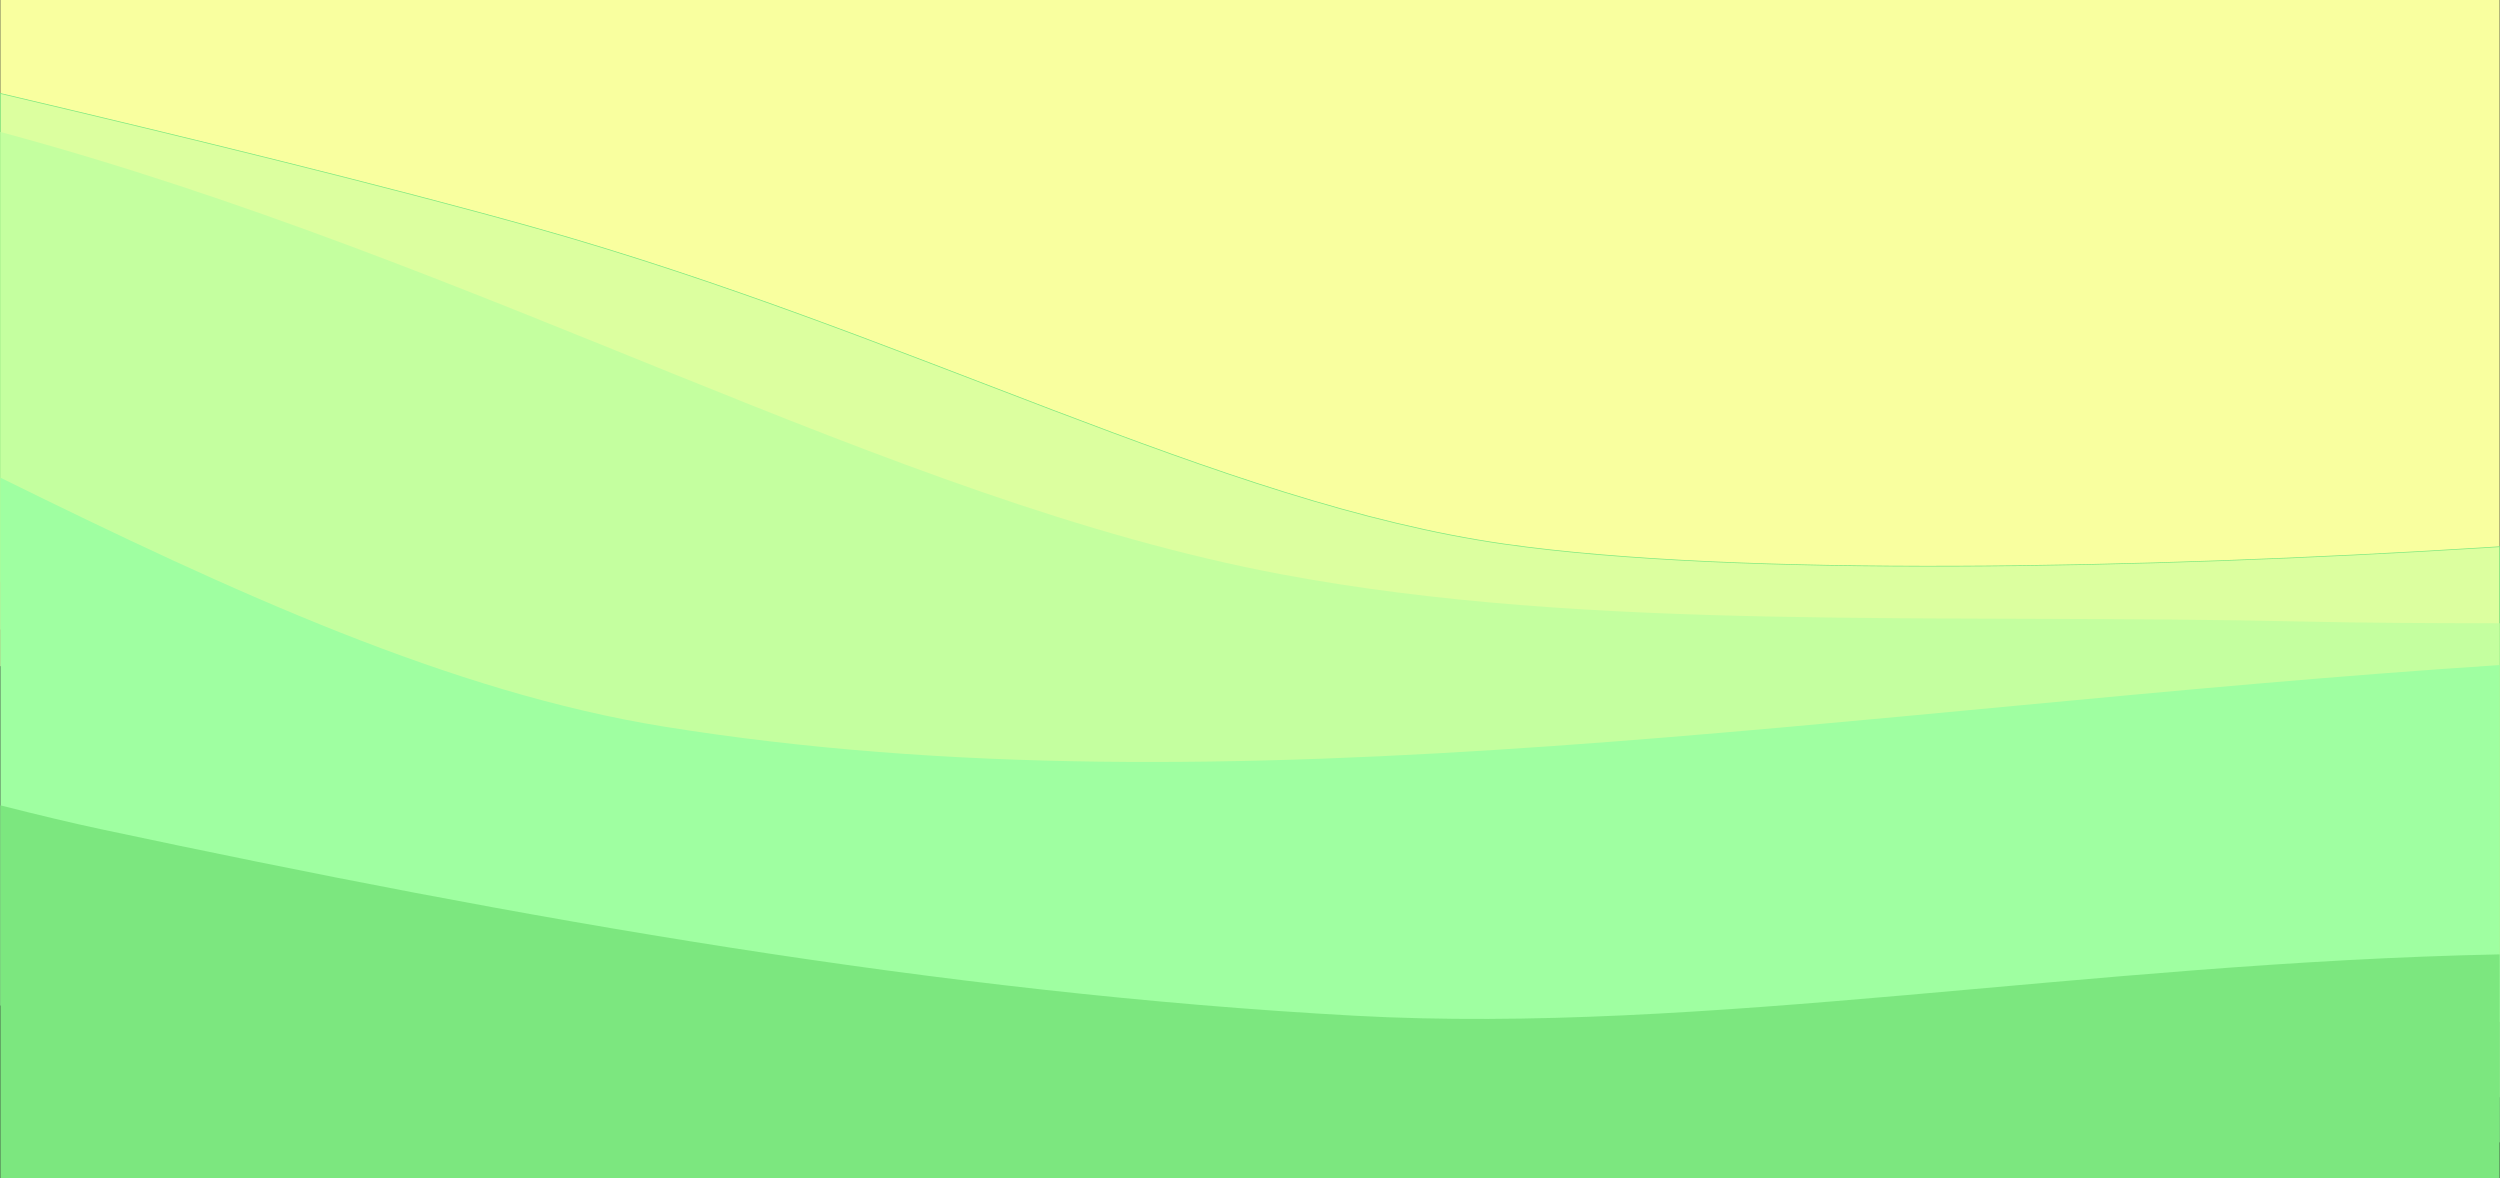 <?xml version="1.0" encoding="UTF-8" standalone="no"?>
<svg
   xmlns:dc="http://purl.org/dc/elements/1.1/"
   xmlns:cc="http://creativecommons.org/ns#"
   xmlns:rdf="http://www.w3.org/1999/02/22-rdf-syntax-ns#"
   xmlns:svg="http://www.w3.org/2000/svg"
   xmlns="http://www.w3.org/2000/svg"
   xmlns:sodipodi="http://sodipodi.sourceforge.net/DTD/sodipodi-0.dtd"
   xmlns:inkscape="http://www.inkscape.org/namespaces/inkscape"
   sodipodi:docname="background.svg"
   inkscape:version="1.0 (4035a4fb49, 2020-05-01)"
   id="svg1220"
   version="1.1"
   viewBox="0 0 211.014 99.461"
   height="99.461mm"
   width="211.014mm">
  <rect x="0" y="0" width="211.014" height="99.461" fill="#333333" stroke="none"/>
  <defs
     id="defs1214" />
  <sodipodi:namedview
     inkscape:window-maximized="0"
     inkscape:window-y="0"
     inkscape:window-x="1946"
     inkscape:window-height="1040"
     inkscape:window-width="1274"
     showgrid="false"
     inkscape:document-rotation="0"
     inkscape:current-layer="layer1"
     inkscape:document-units="mm"
     inkscape:cy="559.38658"
     inkscape:cx="401.62287"
     inkscape:zoom="0.35"
     inkscape:pageshadow="2"
     inkscape:pageopacity="0.0"
     borderopacity="1.0"
     bordercolor="#666666"
     pagecolor="#ffffff"
     id="base" />
  <g
     transform="translate(0.429,-0.162)"
     id="layer1"
     inkscape:groupmode="layer"
     inkscape:label="Layer 1">
    <g
       id="g1802">
      <path
         id="rect1390-4"
         style="fill:#f9ff9f;fill-opacity:1;stroke:none;stroke-width:40.272;stroke-linecap:round;stroke-miterlimit:4;stroke-dasharray:none;stroke-opacity:1;paint-order:normal"
         d="M -0.4,0.162 V 56.391 H 210.554 V 0.162 Z" />
      <path
         d="M -0.399,8.051 V 49.225 C 12.131,52.226 24.729,55.359 33.628,57.862 c 25.262,7.105 52.719,22.904 87.139,27.813 26.055,3.716 60.439,2.517 89.787,0.712 V 46.306 c -0.449,0.029 -0.887,0.059 -1.339,0.087 -28.505,1.777 -63.12,2.478 -82.647,-0.306 C 102.342,42.632 76.468,28.318 44.745,19.395 32.391,15.92 15.081,11.692 -0.399,8.051 Z"
         style="fill:#dcff9f;fill-opacity:1;stroke:#7ce77f;stroke-width:0.06;stroke-opacity:1"
         id="rect1029-3-4" />
      <path
         id="path973-5"
         style="color:#000000;font-style:normal;font-variant:normal;font-weight:normal;font-stretch:normal;font-size:medium;line-height:normal;font-family:sans-serif;font-variant-ligatures:normal;font-variant-position:normal;font-variant-caps:normal;font-variant-numeric:normal;font-variant-alternates:normal;font-variant-east-asian:normal;font-feature-settings:normal;font-variation-settings:normal;text-indent:0;text-align:start;text-decoration:none;text-decoration-line:none;text-decoration-style:solid;text-decoration-color:#000000;letter-spacing:normal;word-spacing:normal;text-transform:none;writing-mode:lr-tb;direction:ltr;text-orientation:mixed;dominant-baseline:auto;baseline-shift:baseline;text-anchor:start;white-space:normal;shape-padding:0;shape-margin:0;inline-size:0;clip-rule:nonzero;display:inline;overflow:visible;visibility:visible;isolation:auto;mix-blend-mode:normal;color-interpolation:sRGB;color-interpolation-filters:linearRGB;solid-color:#000000;solid-opacity:1;vector-effect:none;fill:#c4ff9f;fill-opacity:1;fill-rule:nonzero;stroke:none;stroke-width:40.272;stroke-linecap:butt;stroke-linejoin:miter;stroke-miterlimit:4;stroke-dasharray:none;stroke-dashoffset:0;stroke-opacity:1;color-rendering:auto;image-rendering:auto;shape-rendering:auto;text-rendering:auto;enable-background:accumulate;stop-color:#000000"
         d="M -0.399,11.3 V 53.284 C 29.942,63.589 61.88,80.718 100.017,87.907 c 32.892,6.2 64.547,4.052 93.425,4.715 4.887,0.112 10.907,0.153 17.112,0.157 V 52.767 c -6.039,-5.3e-4 -11.784,-0.035 -16.17,-0.136 -31.239,-0.717 -60.584,0.92 -86.757,-4.014 C 74.337,42.343 40.443,22.303 -0.399,11.3 Z" />
      <path
         d="M -0.399,40.478 V 85.023 C 12.734,91.012 26.701,96.397 41.911,99.623 H 177.607 c 11.116,-1.109 22.109,-2.198 32.947,-3.041 V 56.296 C 155.62,59.887 103.575,69.235 55.602,61.489 37.683,58.595 19.331,50.206 -0.399,40.478 Z"
         style="color:#000000;font-style:normal;font-variant:normal;font-weight:normal;font-stretch:normal;font-size:medium;line-height:normal;font-family:sans-serif;font-variant-ligatures:normal;font-variant-position:normal;font-variant-caps:normal;font-variant-numeric:normal;font-variant-alternates:normal;font-variant-east-asian:normal;font-feature-settings:normal;font-variation-settings:normal;text-indent:0;text-align:start;text-decoration:none;text-decoration-line:none;text-decoration-style:solid;text-decoration-color:#000000;letter-spacing:normal;word-spacing:normal;text-transform:none;writing-mode:lr-tb;direction:ltr;text-orientation:mixed;dominant-baseline:auto;baseline-shift:baseline;text-anchor:start;white-space:normal;shape-padding:0;shape-margin:0;inline-size:0;clip-rule:nonzero;display:inline;overflow:visible;visibility:visible;isolation:auto;mix-blend-mode:normal;color-interpolation:sRGB;color-interpolation-filters:linearRGB;solid-color:#000000;solid-opacity:1;vector-effect:none;fill:#9fffa1;fill-opacity:1;fill-rule:nonzero;stroke:none;stroke-width:40.273;stroke-linecap:butt;stroke-linejoin:miter;stroke-miterlimit:4;stroke-dasharray:none;stroke-dashoffset:0;stroke-opacity:1;color-rendering:auto;image-rendering:auto;shape-rendering:auto;text-rendering:auto;enable-background:accumulate;stop-color:#000000"
         id="path969-0" />
      <path
         d="M -0.399,68.137 V 99.623 H 210.554 V 80.716 c -34.868,0.712 -67.115,6.783 -96.573,5.182 C 78.952,83.992 43.558,77.713 8.066,70.145 5.616,69.623 2.723,68.928 -0.399,68.137 Z"
         style="color:#000000;font-style:normal;font-variant:normal;font-weight:normal;font-stretch:normal;font-size:medium;line-height:normal;font-family:sans-serif;font-variant-ligatures:normal;font-variant-position:normal;font-variant-caps:normal;font-variant-numeric:normal;font-variant-alternates:normal;font-variant-east-asian:normal;font-feature-settings:normal;font-variation-settings:normal;text-indent:0;text-align:start;text-decoration:none;text-decoration-line:none;text-decoration-style:solid;text-decoration-color:#000000;letter-spacing:normal;word-spacing:normal;text-transform:none;writing-mode:lr-tb;direction:ltr;text-orientation:mixed;dominant-baseline:auto;baseline-shift:baseline;text-anchor:start;white-space:normal;shape-padding:0;shape-margin:0;inline-size:0;clip-rule:nonzero;display:inline;overflow:visible;visibility:visible;isolation:auto;mix-blend-mode:normal;color-interpolation:sRGB;color-interpolation-filters:linearRGB;solid-color:#000000;solid-opacity:1;vector-effect:none;fill:#7ce77f;fill-opacity:1;fill-rule:nonzero;stroke:none;stroke-width:40.273;stroke-linecap:butt;stroke-linejoin:miter;stroke-miterlimit:4;stroke-dasharray:none;stroke-dashoffset:0;stroke-opacity:1;color-rendering:auto;image-rendering:auto;shape-rendering:auto;text-rendering:auto;enable-background:accumulate;stop-color:#000000"
         id="path965-3" />
    </g>
  </g>
</svg>
